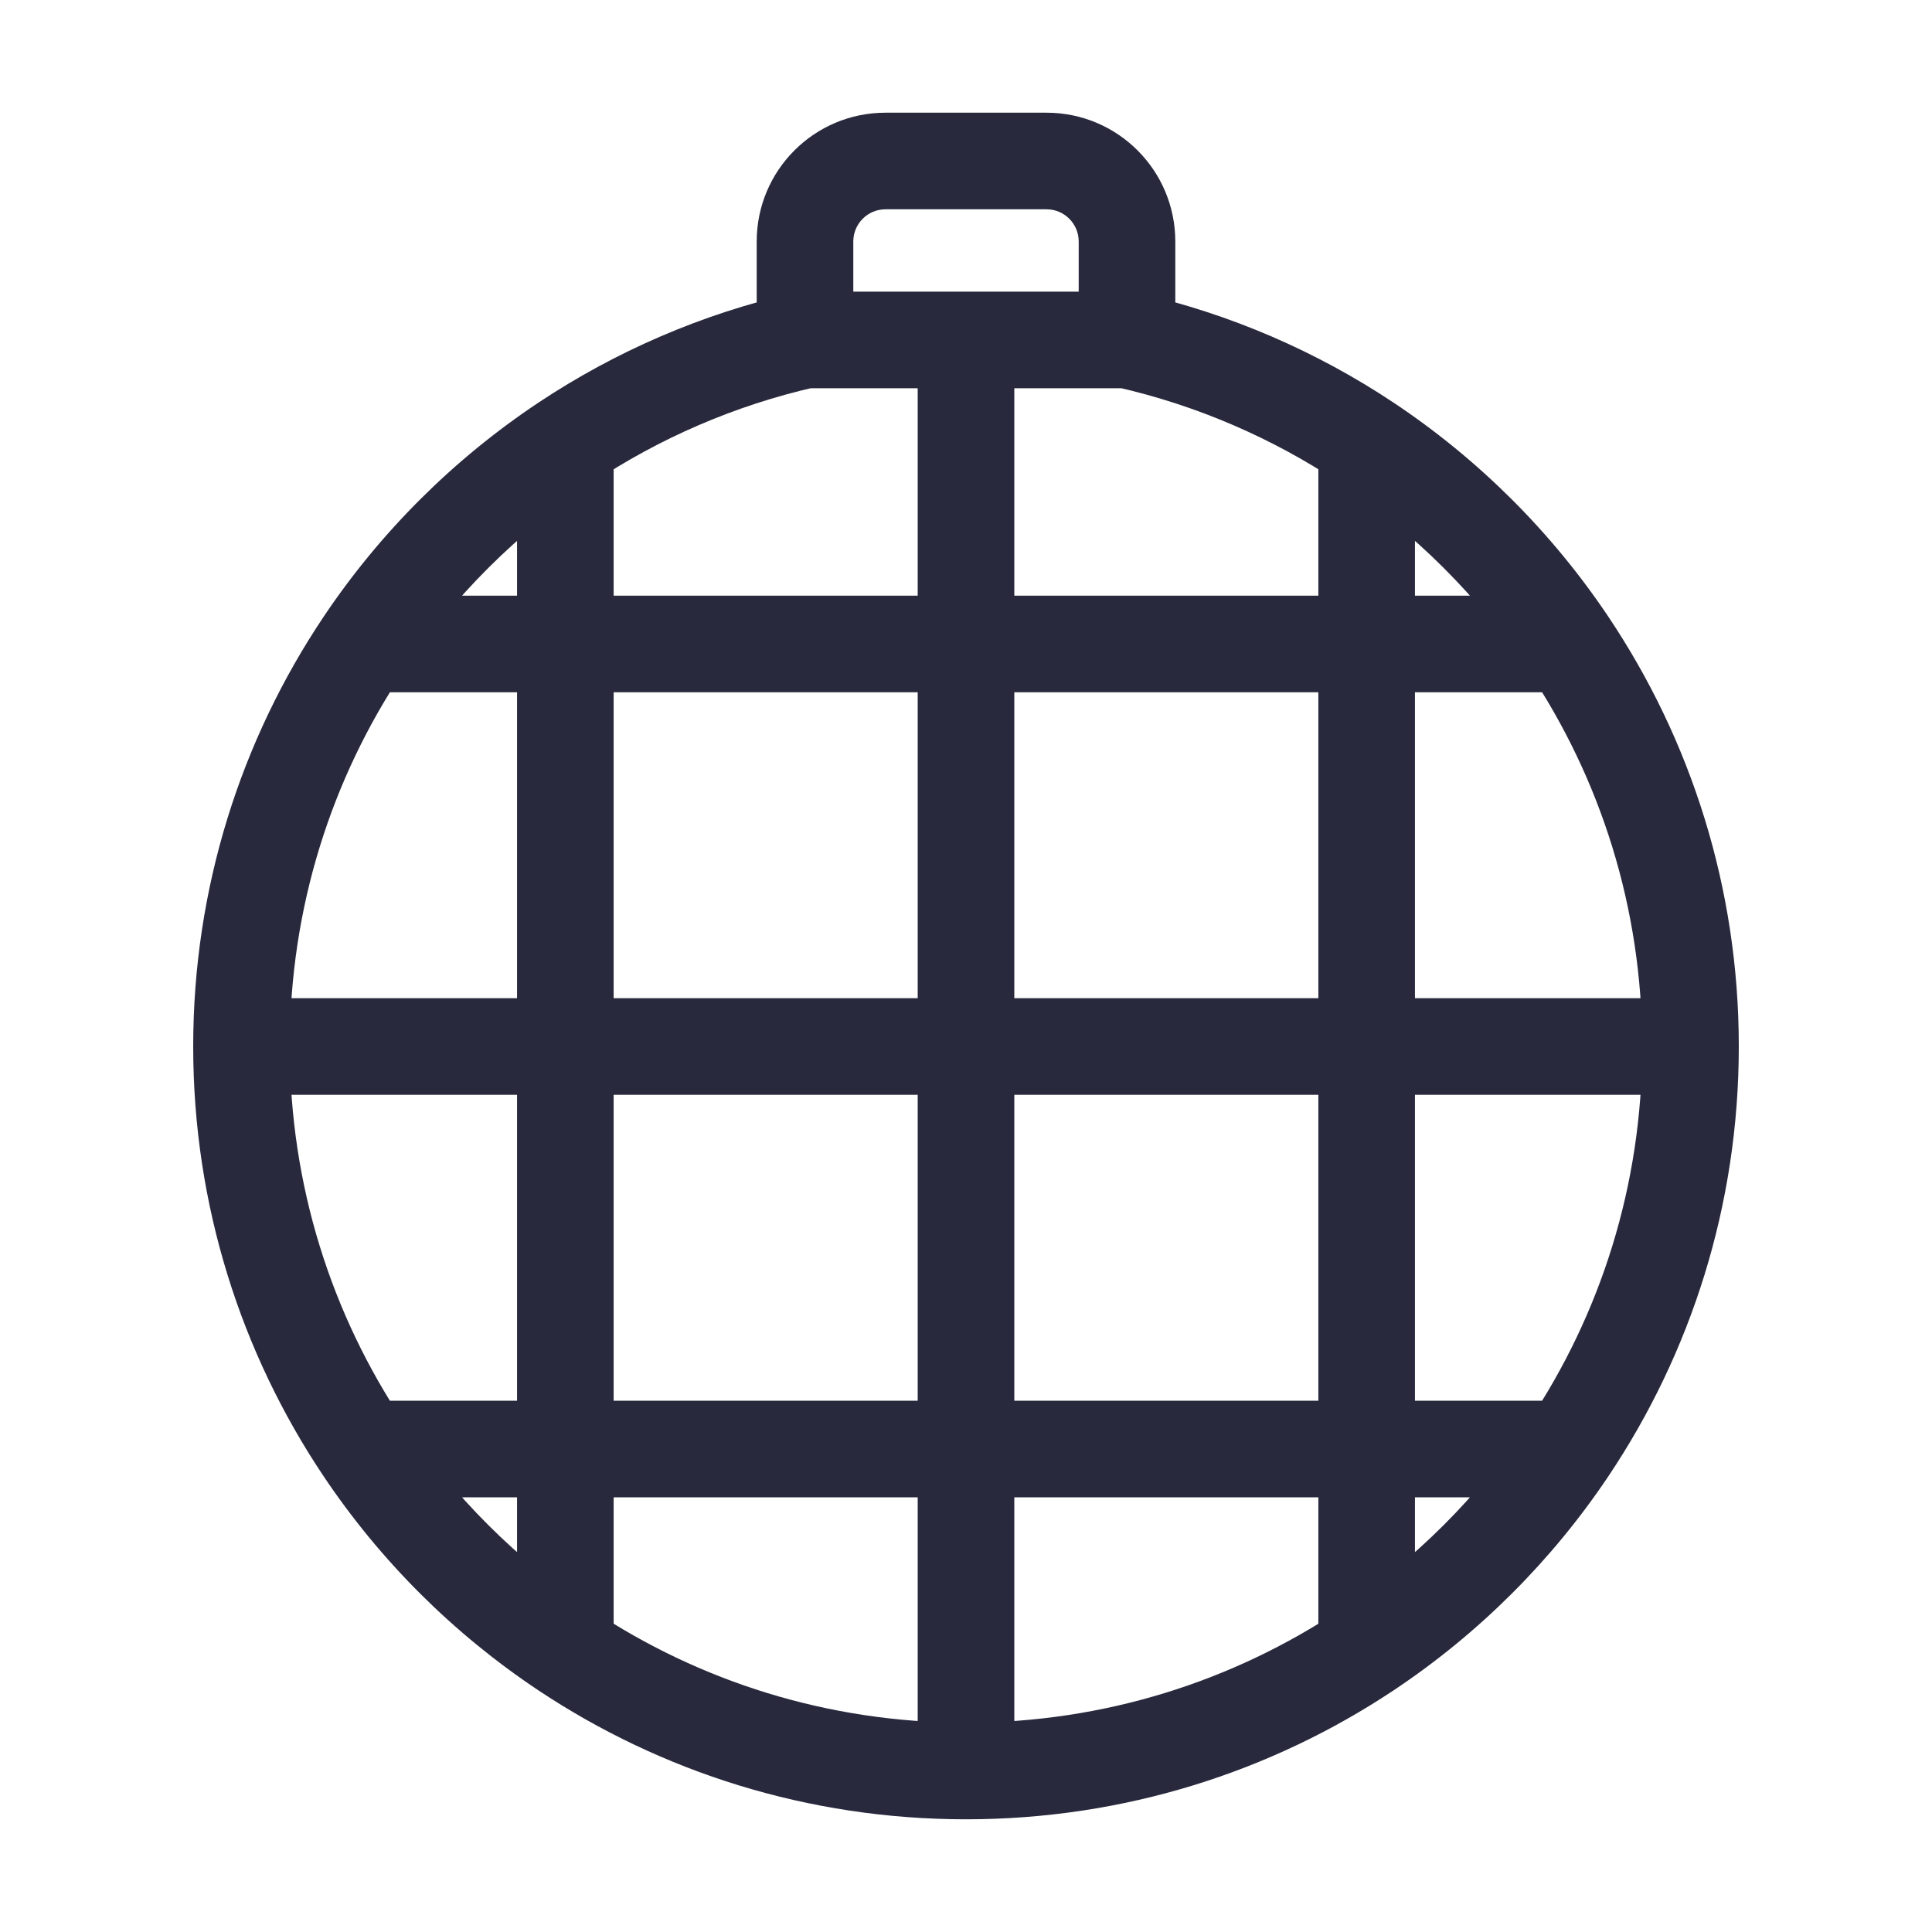 <svg width="24" height="24" viewBox="0 0 24 24" fill="none" xmlns="http://www.w3.org/2000/svg">
<path d="M7.023 5.5L6.691 5L7.023 5.5ZM16.977 5.5L17.309 5L16.977 5.5ZM4.516 8L4.017 7.666L4.516 8ZM19.485 8L19.983 7.666L19.485 8ZM4.516 18L4.017 18.334L4.516 18ZM13 1.4H11V2.6H13V1.4ZM9.4 3V4.223H10.6V3H9.4ZM13.4 3V4.223H14.6V3H13.4ZM3 13.6H21V12.4H3V13.6ZM10 4.823H12V3.623H10V4.823ZM12 4.823H14V3.623H12V4.823ZM11.4 4.223V22H12.6V4.223H11.4ZM7.356 6C8.189 5.445 9.127 5.036 10.133 4.808L9.867 3.638C8.716 3.899 7.644 4.367 6.691 5L7.356 6ZM12 21.4C10.282 21.4 8.686 20.885 7.356 20L6.691 21C8.212 22.011 10.038 22.6 12 22.6V21.4ZM6.423 5.5V20.5H7.623V5.5H6.423ZM13.867 4.808C14.873 5.036 15.811 5.445 16.645 6L17.309 5C16.357 4.367 15.284 3.899 14.133 3.638L13.867 4.808ZM16.645 20C15.314 20.885 13.718 21.4 12 21.4V22.6C13.962 22.6 15.788 22.011 17.309 21L16.645 20ZM16.377 5.5V20.5H17.577V5.5H16.377ZM3.6 13C3.6 11.272 4.121 9.668 5.014 8.334L4.017 7.666C2.996 9.192 2.4 11.027 2.4 13H3.6ZM5.014 8.334C5.633 7.41 6.43 6.615 7.356 6L6.691 5C5.633 5.704 4.723 6.611 4.017 7.666L5.014 8.334ZM16.645 6C17.57 6.615 18.367 7.41 18.986 8.334L19.983 7.666C19.277 6.611 18.367 5.704 17.309 5L16.645 6ZM18.986 8.334C19.879 9.668 20.4 11.272 20.4 13H21.6C21.6 11.027 21.004 9.192 19.983 7.666L18.986 8.334ZM4.516 8.6H19.485V7.4H4.516V8.6ZM7.356 20C6.43 19.385 5.633 18.59 5.014 17.666L4.017 18.334C4.723 19.389 5.633 20.296 6.691 21L7.356 20ZM5.014 17.666C4.121 16.332 3.6 14.728 3.6 13H2.4C2.4 14.973 2.996 16.808 4.017 18.334L5.014 17.666ZM20.4 13C20.4 14.728 19.879 16.332 18.986 17.666L19.983 18.334C21.004 16.808 21.6 14.973 21.6 13H20.4ZM18.986 17.666C18.367 18.59 17.57 19.385 16.645 20L17.309 21C18.367 20.296 19.277 19.389 19.983 18.334L18.986 17.666ZM4.516 18.6H19.485V17.4H4.516V18.6ZM11 1.4C10.116 1.4 9.4 2.116 9.4 3H10.6C10.6 2.779 10.779 2.6 11 2.6V1.4ZM13 2.6C13.221 2.6 13.4 2.779 13.4 3H14.6C14.6 2.116 13.884 1.4 13 1.4V2.6Z" fill="#28293D"/>
</svg>
